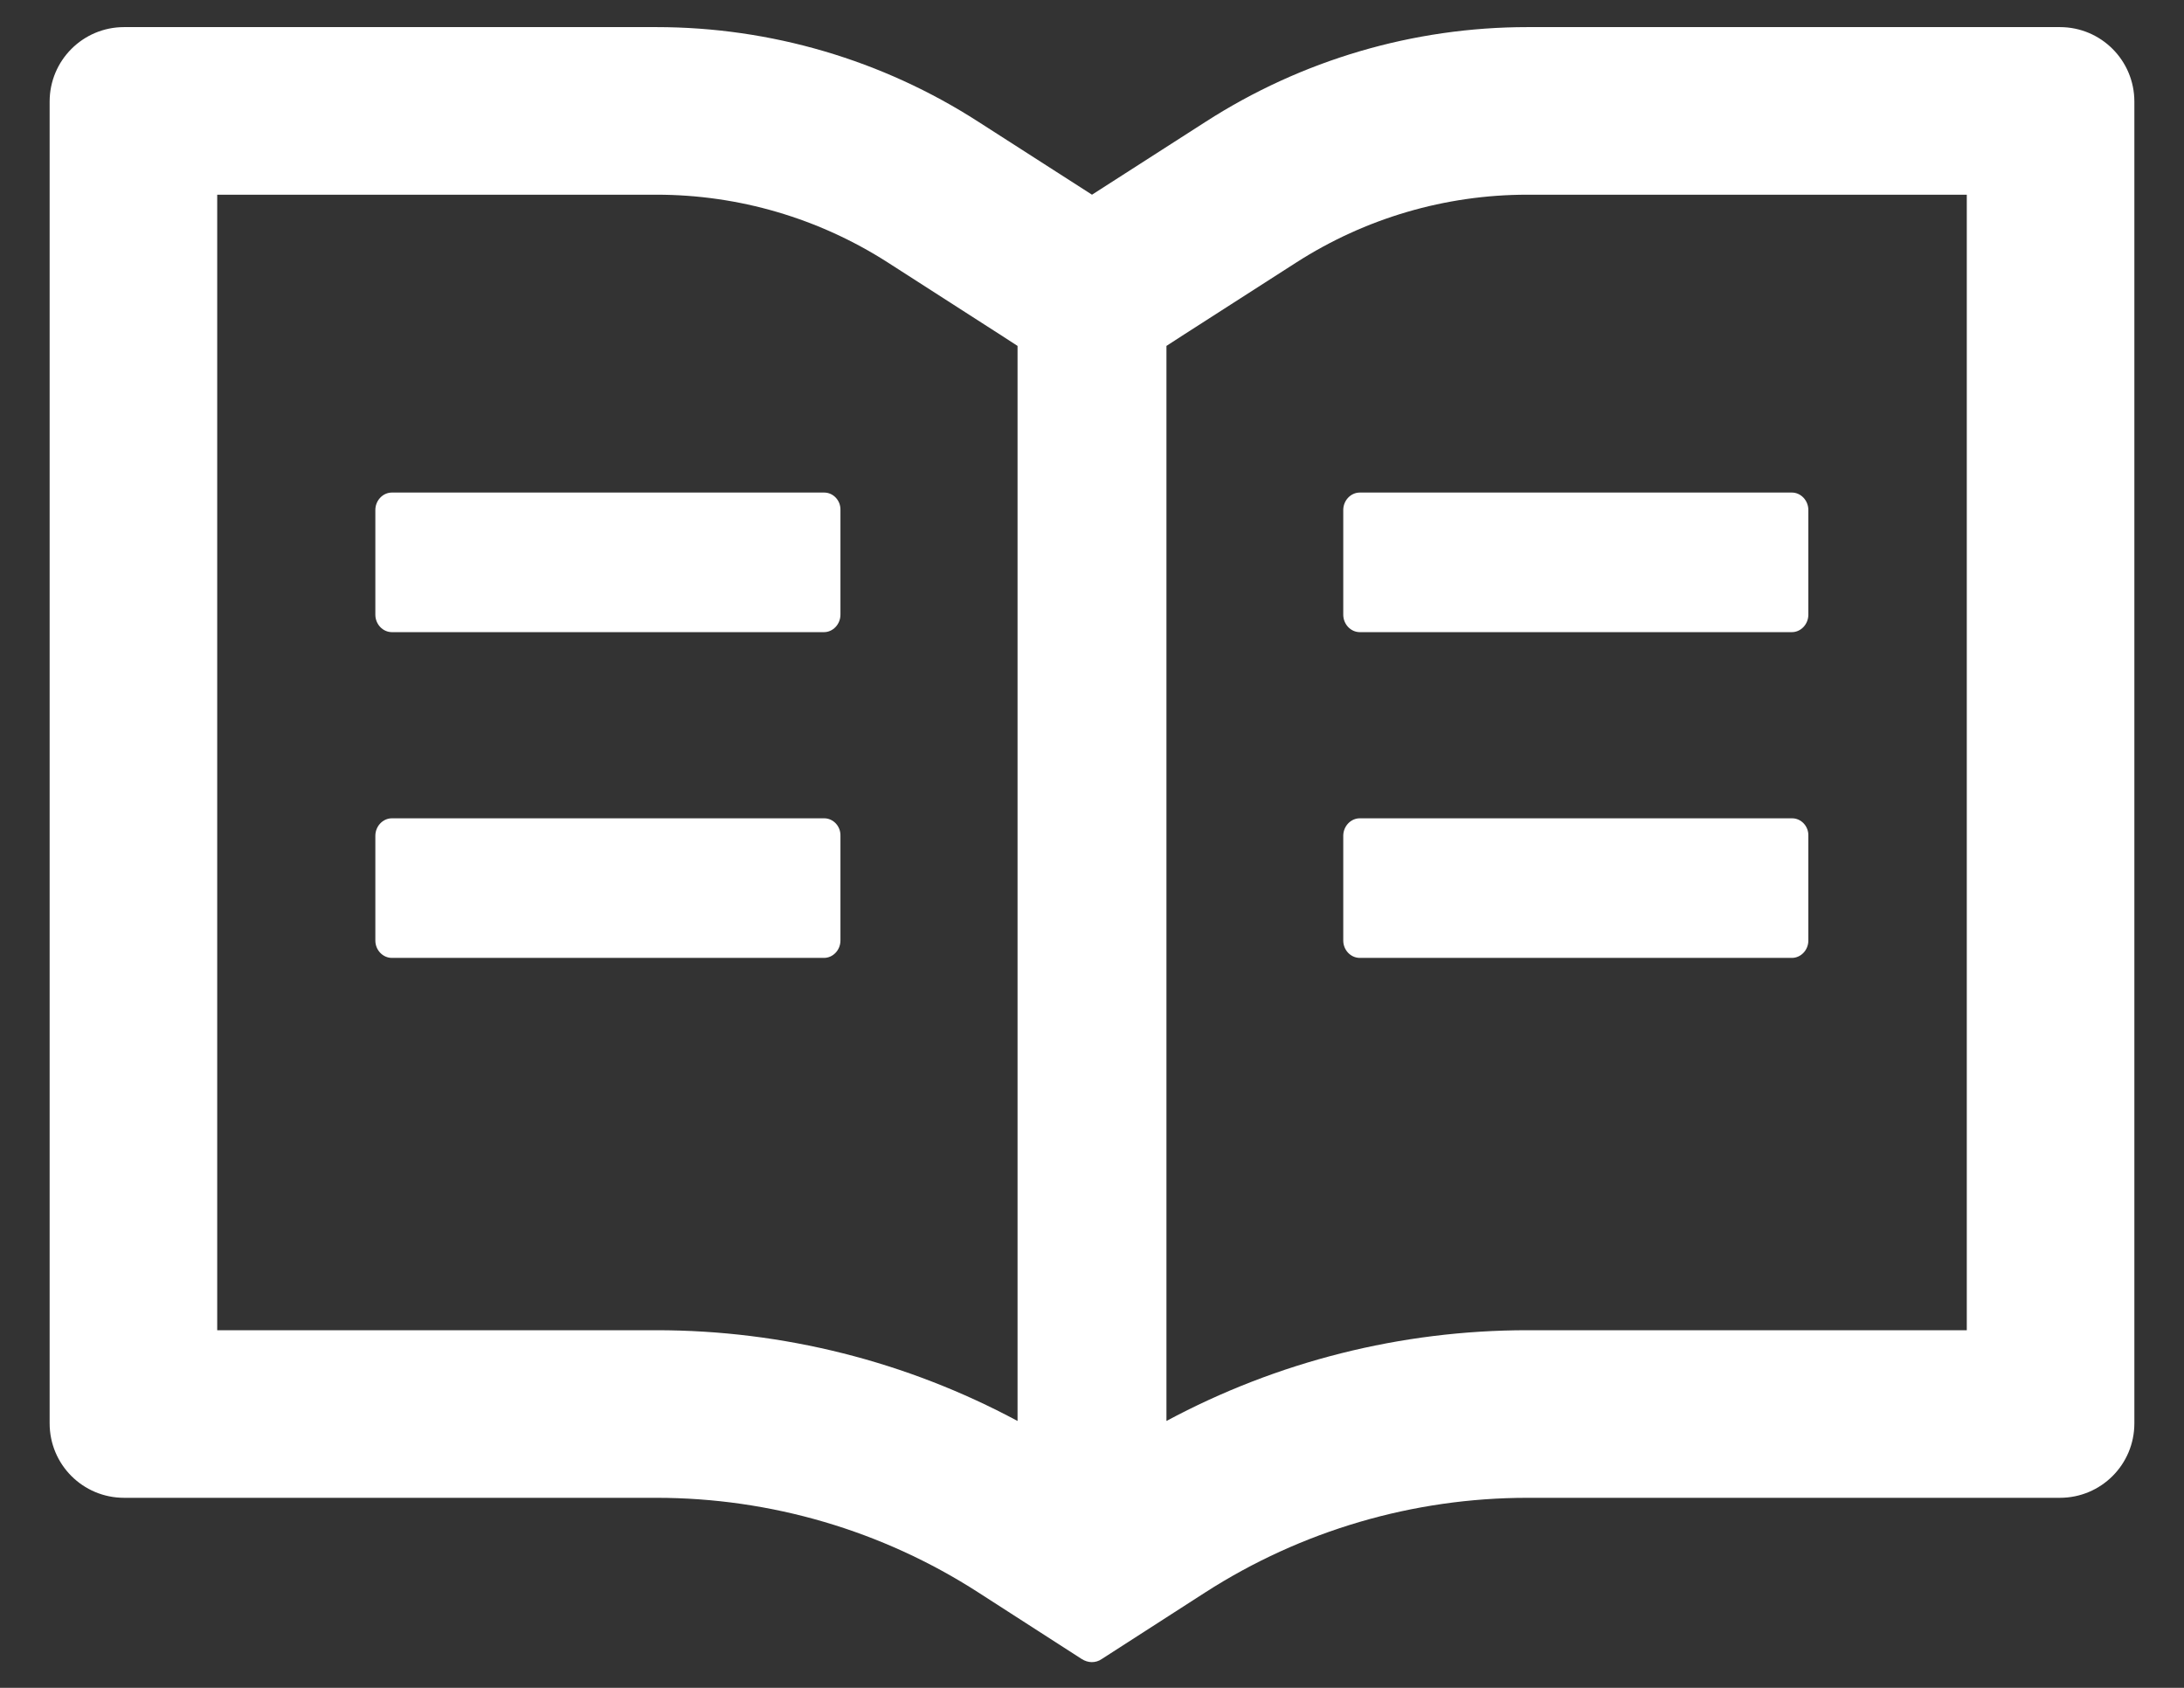 <svg width="22" height="17" viewBox="0 0 22 17" fill="none" xmlns="http://www.w3.org/2000/svg">
<rect x="0" y="0" width="22" height="17" fill="#333333" stroke="none"/>
<path d="M20.75 0.273H15.387C14.237 0.273 13.112 0.604 12.144 1.227L11 1.961L9.856 1.227C8.889 0.604 7.763 0.273 6.612 0.273H1.25C0.835 0.273 0.5 0.609 0.5 1.023V14.336C0.5 14.751 0.835 15.086 1.25 15.086H6.612C7.763 15.086 8.888 15.416 9.856 16.04L10.897 16.71C10.927 16.729 10.963 16.741 10.998 16.741C11.033 16.741 11.068 16.731 11.098 16.71L12.139 16.04C13.109 15.416 14.237 15.086 15.387 15.086H20.75C21.165 15.086 21.5 14.751 21.5 14.336V1.023C21.5 0.609 21.165 0.273 20.75 0.273ZM6.612 13.398H2.188V1.961H6.612C7.442 1.961 8.248 2.198 8.945 2.645L10.088 3.379L10.25 3.484V14.312C9.134 13.713 7.888 13.398 6.612 13.398ZM19.812 13.398H15.387C14.113 13.398 12.866 13.713 11.75 14.312V3.484L11.912 3.379L13.056 2.645C13.752 2.198 14.558 1.961 15.387 1.961H19.812V13.398ZM8.302 4.961H3.948C3.856 4.961 3.781 5.041 3.781 5.137V6.191C3.781 6.287 3.856 6.367 3.948 6.367H8.3C8.391 6.367 8.466 6.287 8.466 6.191V5.137C8.469 5.041 8.394 4.961 8.302 4.961ZM13.531 5.137V6.191C13.531 6.287 13.606 6.367 13.698 6.367H18.05C18.141 6.367 18.216 6.287 18.216 6.191V5.137C18.216 5.041 18.141 4.961 18.05 4.961H13.698C13.606 4.961 13.531 5.041 13.531 5.137ZM8.302 8.242H3.948C3.856 8.242 3.781 8.322 3.781 8.418V9.473C3.781 9.569 3.856 9.648 3.948 9.648H8.3C8.391 9.648 8.466 9.569 8.466 9.473V8.418C8.469 8.322 8.394 8.242 8.302 8.242ZM18.052 8.242H13.698C13.606 8.242 13.531 8.322 13.531 8.418V9.473C13.531 9.569 13.606 9.648 13.698 9.648H18.05C18.141 9.648 18.216 9.569 18.216 9.473V8.418C18.219 8.322 18.144 8.242 18.052 8.242Z" fill="white"/>
</svg>
